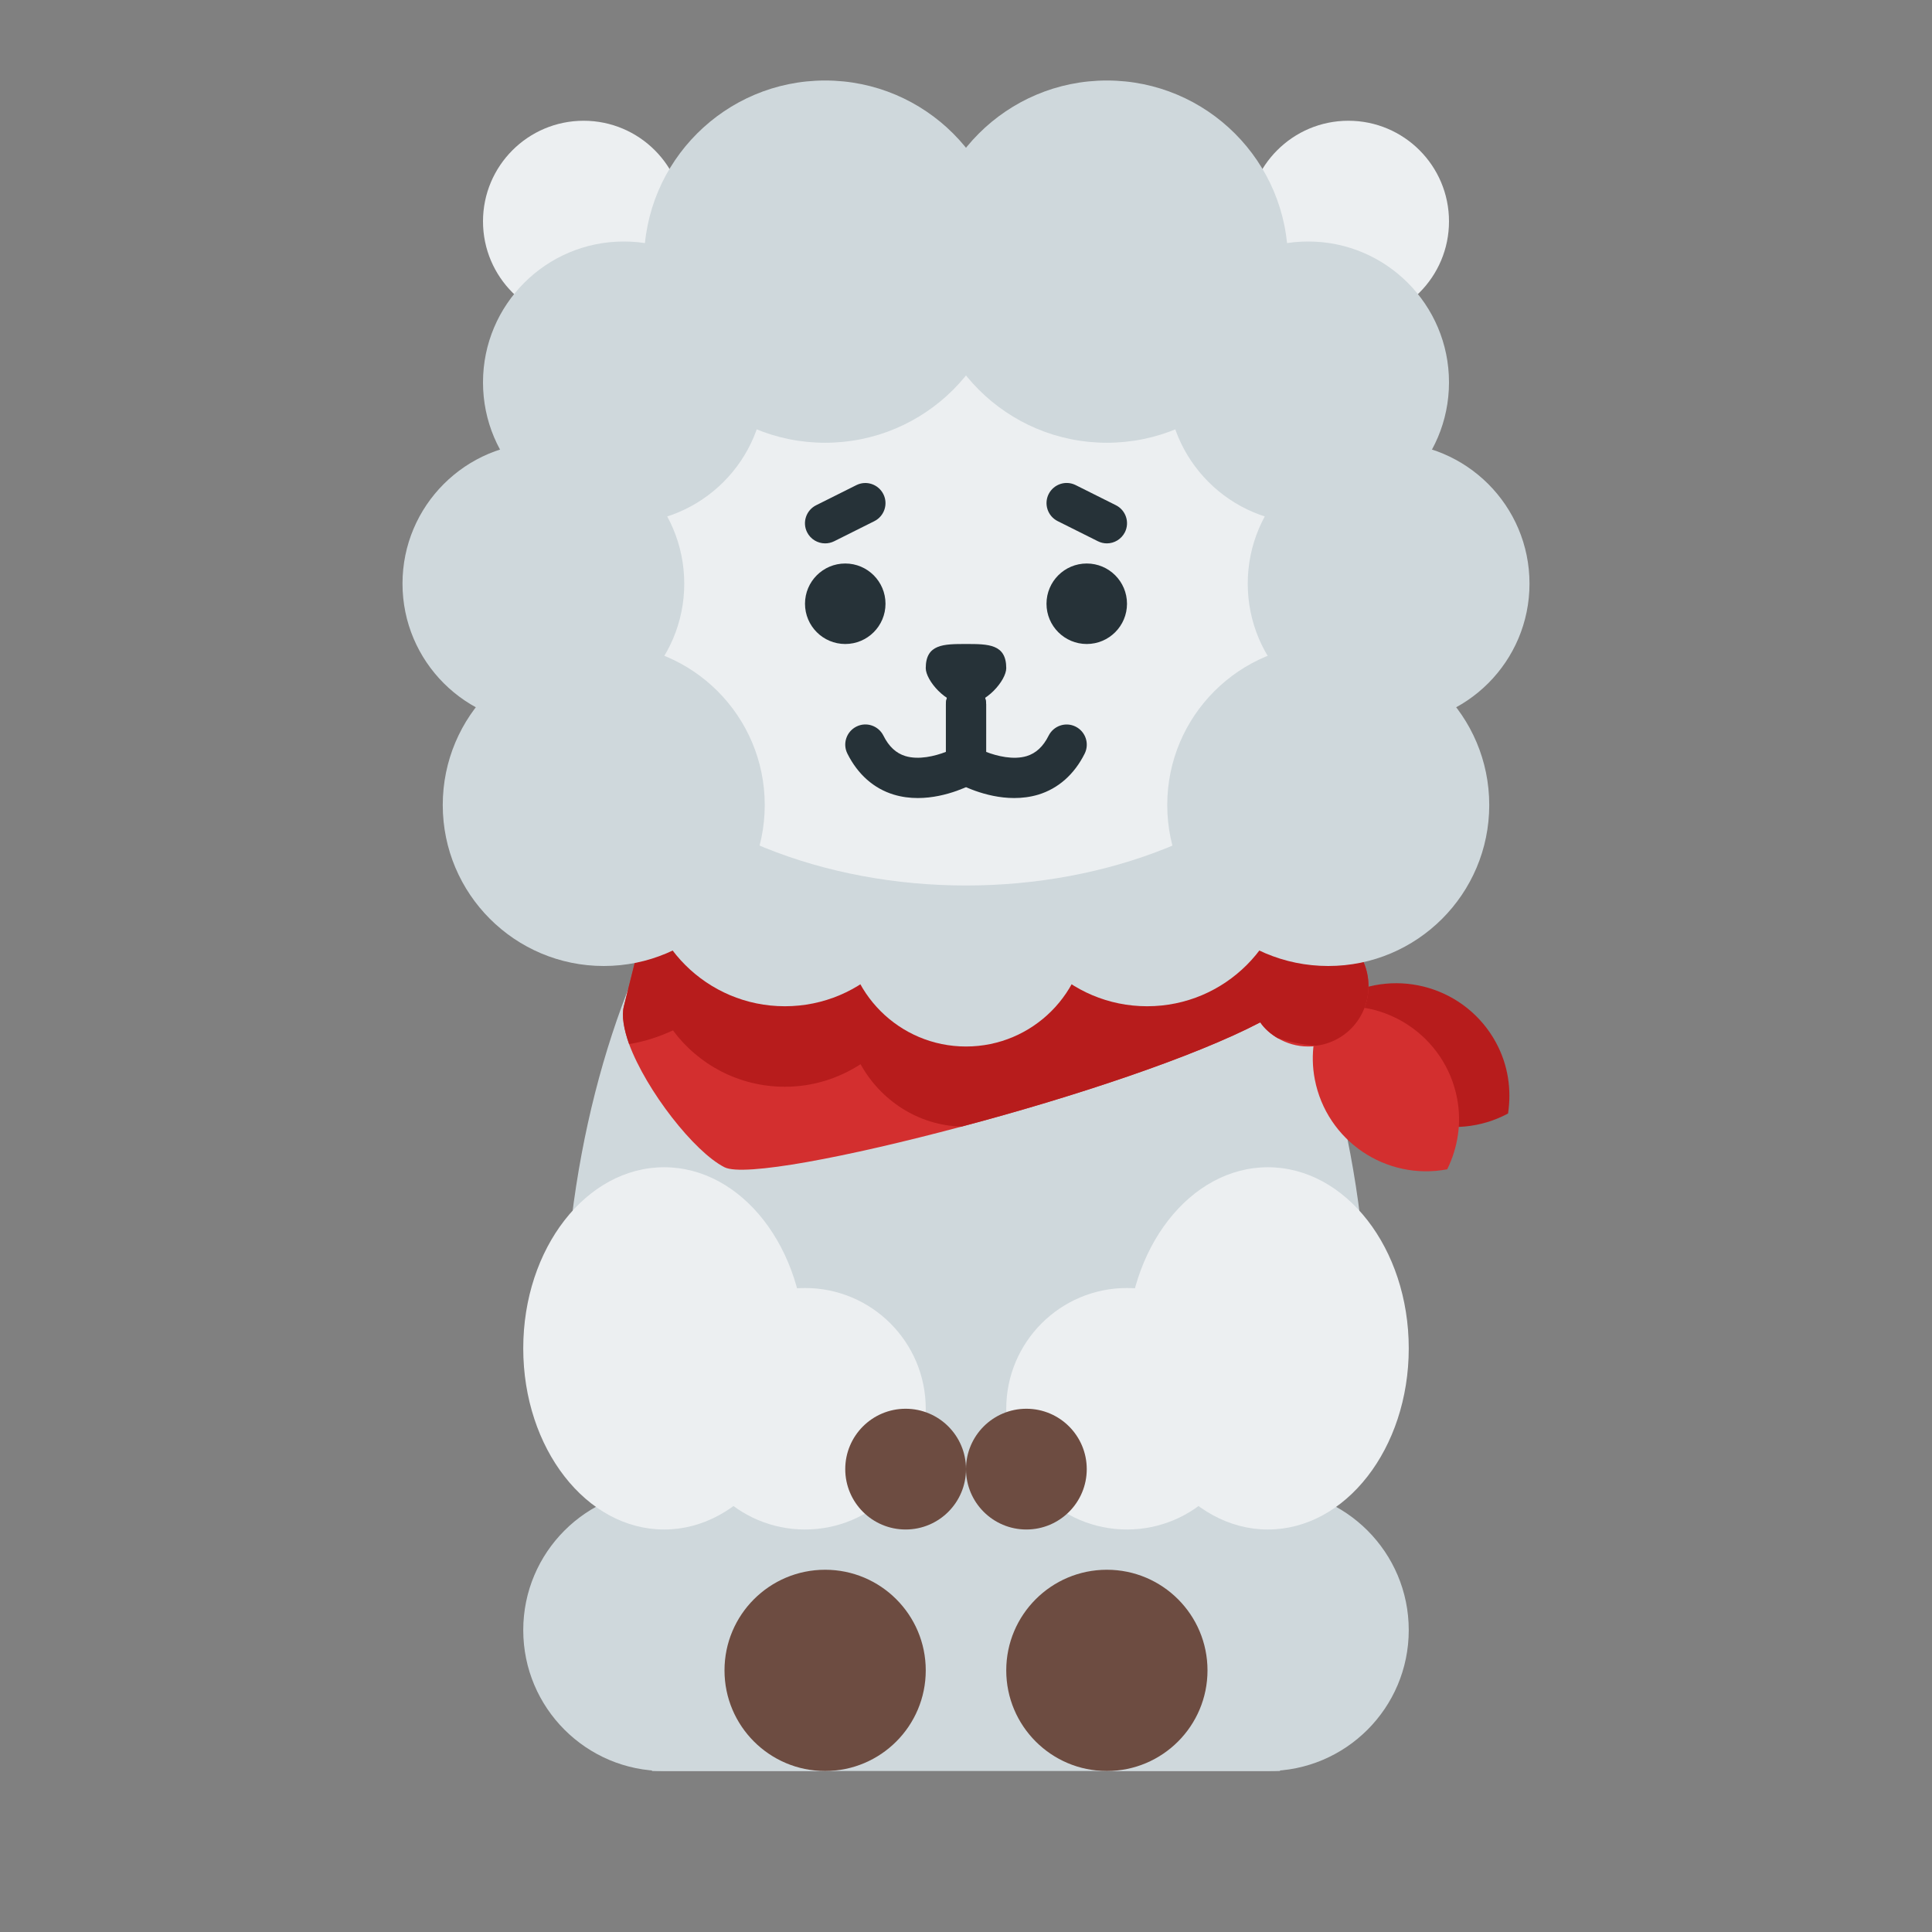 <svg xmlns="http://www.w3.org/2000/svg" xmlns:xlink="http://www.w3.org/1999/xlink" viewBox="0 0 48 48" width="1600px" height="1600px"><rect x="0" y="0" width="48" height="48" fill="#808080" stroke="none"/><path fill="#b71c1c" d="M33.36,24.762c-0.089,0.585-0.005,1.2,0.298,1.76c0.738,1.366,2.442,1.875,3.809,1.143	c0.089-0.585,0.005-1.2-0.298-1.76C36.43,24.54,34.727,24.03,33.36,24.762z"/><path fill="#cfd8dc" d="M31.799,44c0.715-1.481-0.179-3.168,0.201-5c0.349-1.688,2-3.499,2-5.385C34,24.439,29.523,17,24,17	s-10,7.439-10,16.615c0,1.886,1.651,3.697,2,5.385c0.379,1.832-0.515,3.519,0.201,5H31.799z"/><g opacity=".39"><defs><rect id="mkpIP6AT161CplVxS893aa" width="48" height="48" x="27.5" y="112" opacity=".39"/></defs><clipPath id="mkpIP6AT161CplVxS893ab"><use overflow="visible" xlink:href="#mkpIP6AT161CplVxS893aa"/></clipPath></g><path fill="#cfd8dc" d="M20.5,37h-4c-1.933,0-3.5,1.567-3.5,3.5v0c0,1.933,1.567,3.5,3.5,3.5h4c1.933,0,3.5-1.567,3.5-3.5v0	C24,38.567,22.433,37,20.5,37z"/><path fill="#cfd8dc" d="M31.5,37h-4c-1.933,0-3.5,1.567-3.5,3.5v0c0,1.933,1.567,3.5,3.5,3.5h4c1.933,0,3.5-1.567,3.5-3.5v0	C35,38.567,33.433,37,31.5,37z"/><circle cx="20.5" cy="41.5" r="2.5" fill="#6d4c41"/><circle cx="27.5" cy="41.5" r="2.5" fill="#6d4c41"/><circle cx="28" cy="35" r="3" fill="#eceff1"/><ellipse cx="31.5" cy="33.5" fill="#eceff1" rx="3.5" ry="4.5"/><circle cx="20" cy="35" r="3" fill="#eceff1"/><ellipse cx="16.5" cy="33.5" fill="#eceff1" rx="3.5" ry="4.5"/><circle cx="22.5" cy="36.5" r="1.5" fill="#6d4c41"/><path fill="#d32f2f" d="M32,23c0,0,0,0.02,0,0.09V25c-0.19,0.13-0.42,0.27-0.69,0.4c-1.64,0.86-4.66,1.86-7.42,2.59	C21.04,28.75,18.47,29.24,18,29c-0.75-0.38-1.94-1.9-2.37-3.06c-0.13-0.37-0.19-0.7-0.13-0.94c0.31-1.24,0.5-2,0.5-2H32z"/><path fill="#d32f2f" d="M34,24.5c0,0.76-0.56,1.39-1.3,1.48C32.64,26,32.57,26,32.5,26c-0.28,0-0.54-0.08-0.76-0.21	c-0.17-0.1-0.32-0.23-0.43-0.39c-0.2-0.25-0.31-0.56-0.31-0.9c0-0.65,0.42-1.21,1-1.41c0.16-0.06,0.32-0.09,0.5-0.09	C33.33,23,34,23.67,34,24.5z"/><path fill="#d32f2f" d="M32.91,25.05c-0.26,0.531-0.365,1.143-0.244,1.768c0.295,1.524,1.766,2.521,3.29,2.233	c0.26-0.531,0.365-1.143,0.244-1.768C35.905,25.759,34.434,24.762,32.91,25.05z"/><defs><rect id="mkpIP6AT161CplVxS893ac" width="221.5" height="76.75" x="-207.25" y="84"/></defs><clipPath id="mkpIP6AT161CplVxS893ad"><use overflow="visible" xlink:href="#mkpIP6AT161CplVxS893ac"/></clipPath><path fill="#b71c1c" d="M34,24.5c0,0.76-0.56,1.39-1.3,1.48c-0.33-0.02-0.65-0.09-0.96-0.19c-0.17-0.1-0.32-0.23-0.43-0.39	c-1.64,0.86-4.66,1.86-7.42,2.59c-1.08-0.03-2.01-0.65-2.51-1.55C20.84,26.79,20.2,27,19.5,27c-1.14,0-2.15-0.55-2.78-1.4	c-0.35,0.16-0.71,0.28-1.09,0.34c-0.13-0.37-0.19-0.7-0.13-0.94c0.31-1.24,0.5-2,0.5-2h16c0,0,0,0.02,0,0.09	c0.16-0.06,0.32-0.09,0.5-0.09C33.33,23,34,23.67,34,24.5z"/><circle cx="24" cy="23" r="3" fill="#cfd8dc"/><circle cx="14.5" cy="5.5" r="2.5" fill="#eceff1"/><circle cx="33.5" cy="5.5" r="2.5" fill="#eceff1"/><circle cx="28.5" cy="21.5" r="3.5" fill="#cfd8dc"/><circle cx="19.5" cy="21.5" r="3.5" fill="#cfd8dc"/><ellipse cx="24" cy="15" fill="#eceff1" rx="10" ry="7"/><circle cx="15" cy="20" r="4" fill="#cfd8dc"/><circle cx="13.5" cy="14.5" r="3.5" fill="#cfd8dc"/><circle cx="15.5" cy="9.5" r="3.5" fill="#cfd8dc"/><circle cx="20.5" cy="6.5" r="4.5" fill="#cfd8dc"/><circle cx="33" cy="20" r="4" fill="#cfd8dc"/><circle cx="34.5" cy="14.5" r="3.5" fill="#cfd8dc"/><circle cx="32.5" cy="9.5" r="3.5" fill="#cfd8dc"/><circle cx="27.5" cy="6.5" r="4.5" fill="#cfd8dc"/><circle cx="25.5" cy="36.5" r="1.5" fill="#6d4c41"/><circle cx="21" cy="15" r="1" fill="#263238"/><circle cx="27" cy="15" r="1" fill="#263238"/><path fill="#263238" d="M22.803,19.827c-0.195,0-0.396-0.024-0.597-0.085c-0.496-0.15-0.895-0.503-1.153-1.019	c-0.124-0.247-0.023-0.547,0.224-0.671c0.248-0.125,0.547-0.022,0.671,0.224c0.135,0.271,0.313,0.437,0.545,0.508	c0.331,0.101,0.734,0.002,1.008-0.104V17.5c0-0.276,0.224-0.5,0.5-0.5s0.5,0.224,0.5,0.5V19c0,0.18-0.096,0.345-0.252,0.435	C24.163,19.483,23.534,19.827,22.803,19.827z"/><path fill="#263238" d="M25.197,19.827c-0.731,0-1.36-0.344-1.445-0.393C23.596,19.345,23.5,19.18,23.5,19v-1.5	c0-0.276,0.224-0.5,0.5-0.5s0.5,0.224,0.5,0.5v1.181c0.274,0.105,0.677,0.204,1.008,0.104c0.231-0.071,0.41-0.237,0.545-0.508	c0.124-0.246,0.423-0.349,0.671-0.224c0.247,0.124,0.347,0.424,0.224,0.671c-0.258,0.516-0.657,0.868-1.153,1.019	C25.594,19.803,25.392,19.827,25.197,19.827z"/><path fill="#263238" d="M20.5,13.5c-0.184,0-0.36-0.102-0.448-0.276c-0.124-0.247-0.023-0.547,0.224-0.671l1-0.5	c0.248-0.124,0.547-0.022,0.671,0.224c0.124,0.247,0.023,0.547-0.224,0.671l-1,0.5C20.652,13.483,20.576,13.5,20.5,13.5z"/><path fill="#263238" d="M27.5,13.5c-0.075,0-0.151-0.017-0.223-0.053l-1-0.5c-0.247-0.124-0.347-0.424-0.224-0.671	c0.124-0.246,0.423-0.348,0.671-0.224l1,0.5c0.247,0.124,0.347,0.424,0.224,0.671C27.859,13.398,27.683,13.5,27.5,13.5z"/><path fill="#263238" d="M25,16.6c0-0.6-0.448-0.6-1-0.6s-1,0-1,0.6c0,0.3,0.5,0.9,1,0.9S25,16.9,25,16.6z"/></svg>